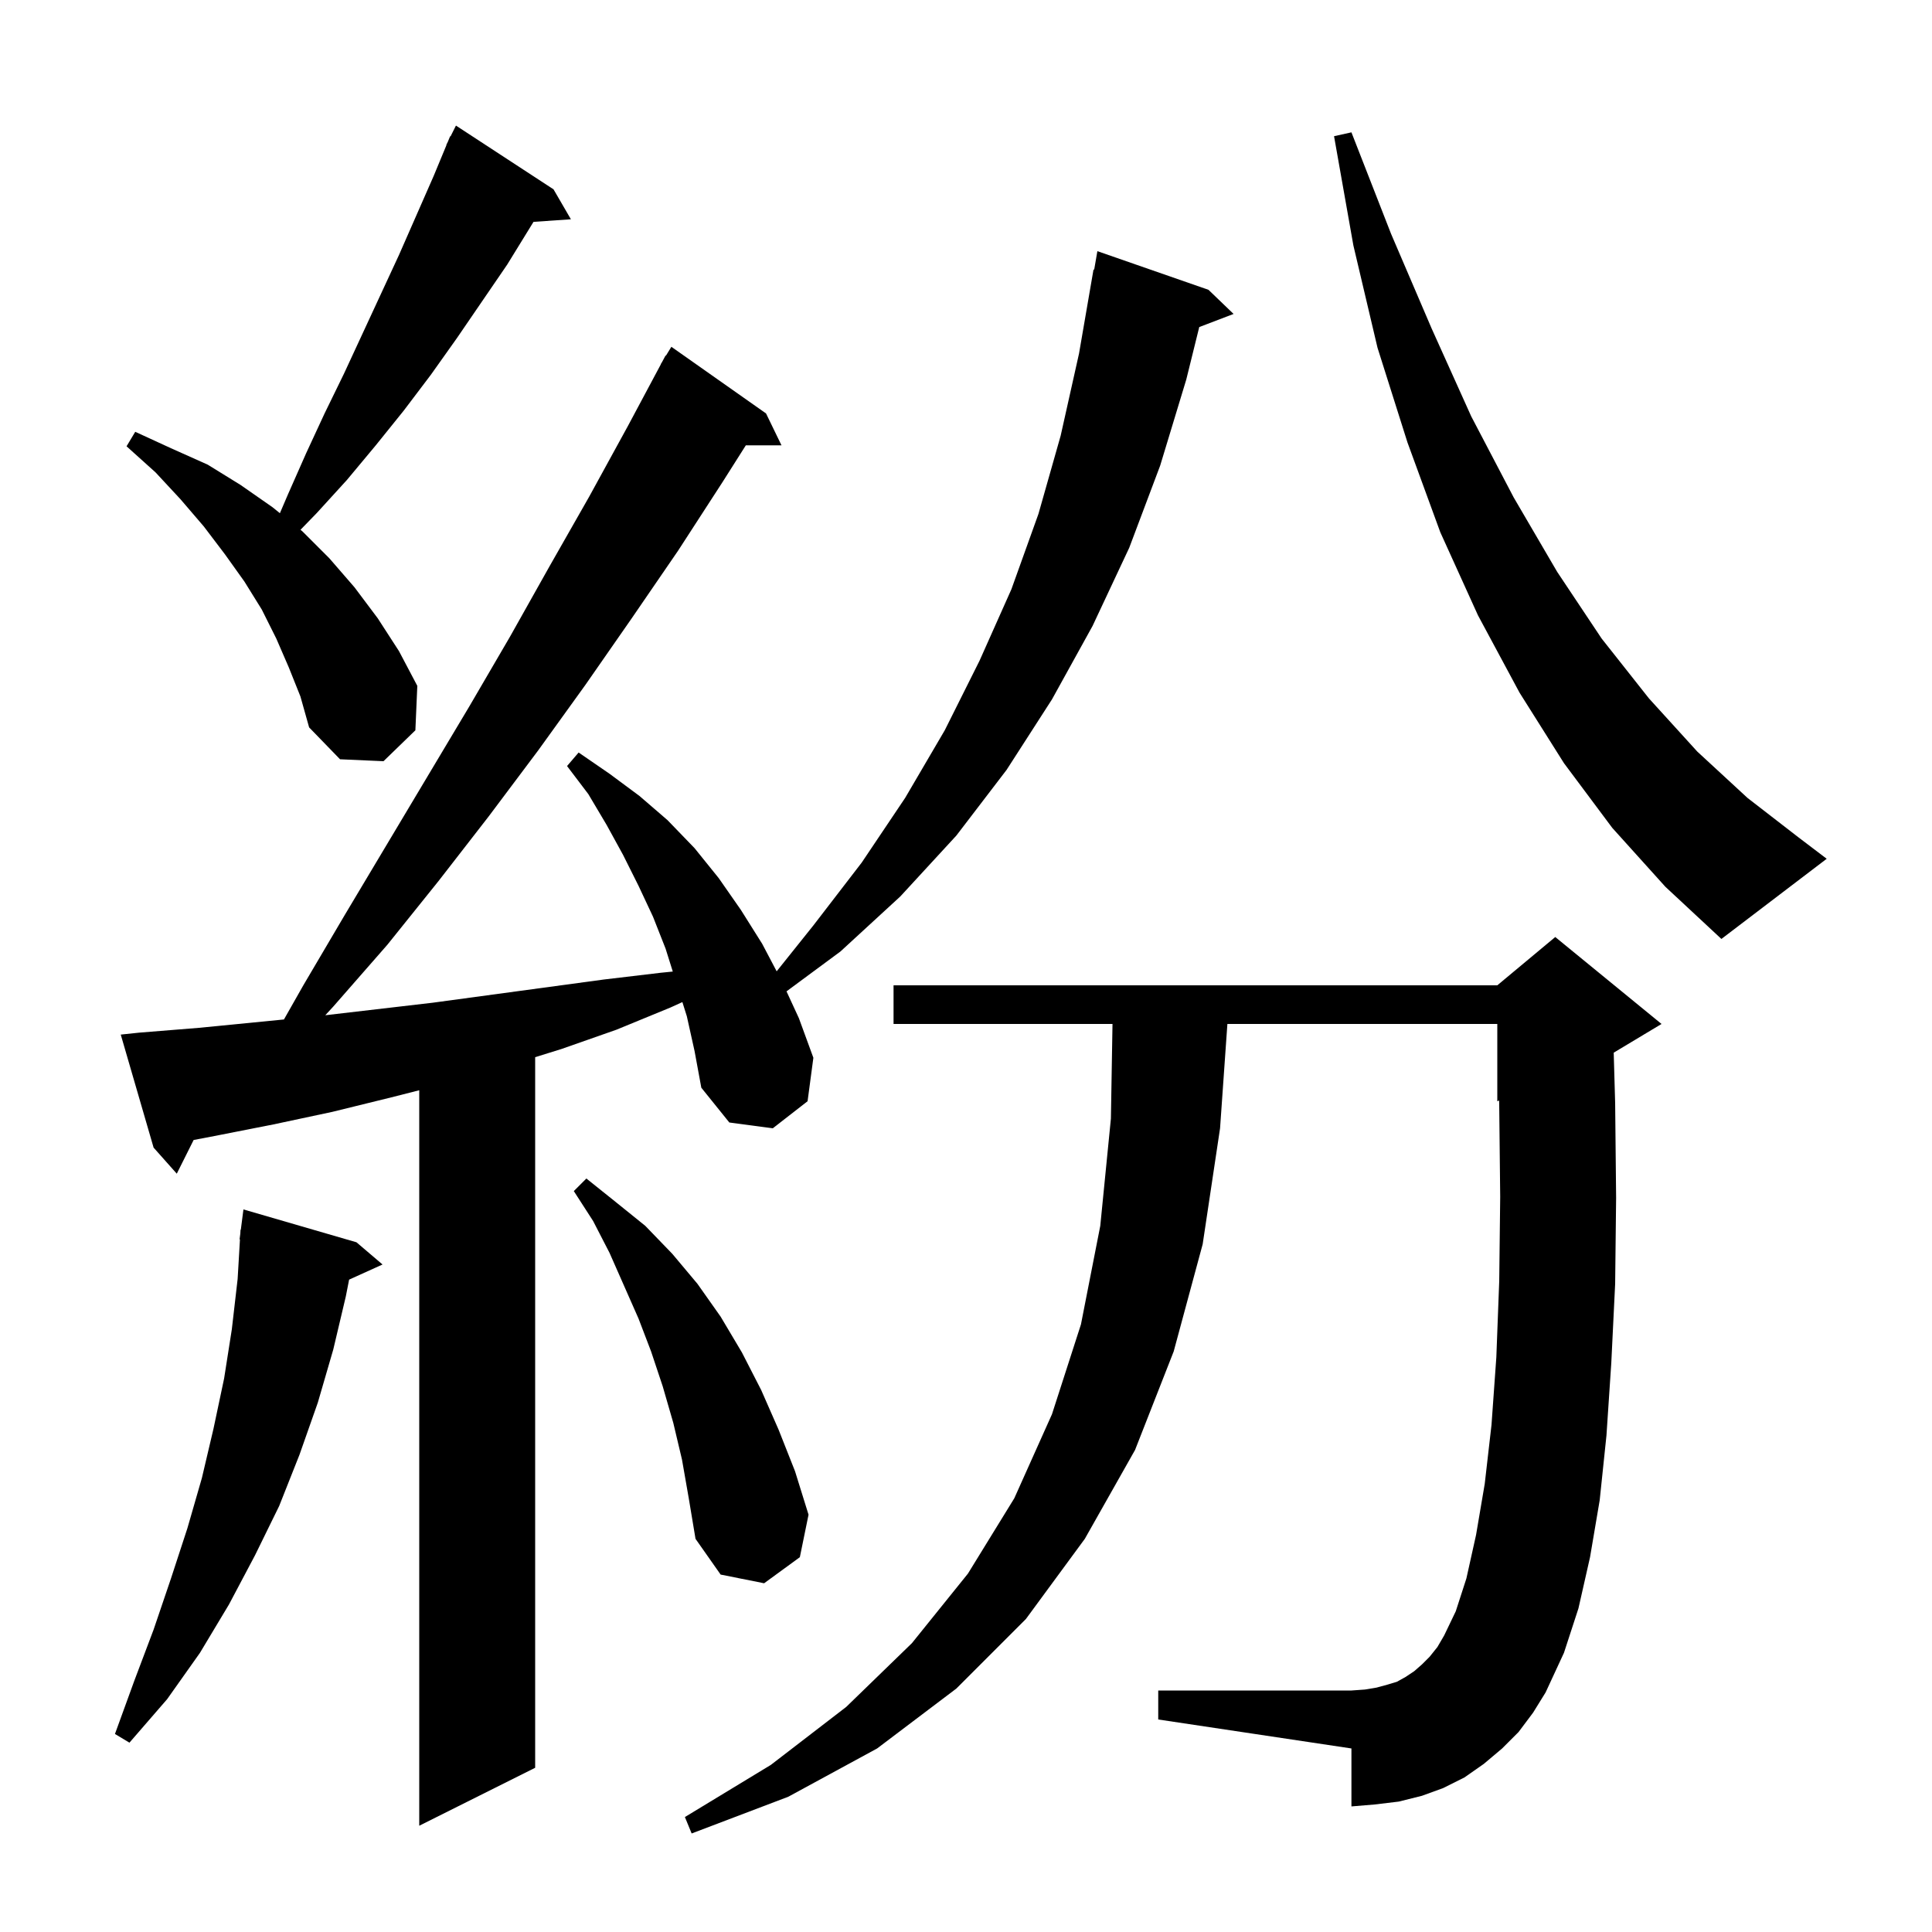 <svg xmlns="http://www.w3.org/2000/svg" xmlns:xlink="http://www.w3.org/1999/xlink" version="1.1" baseProfile="full" viewBox="0 0 200 200" width="200" height="200">
<g fill="black">
<path d="M 157.2 179.3 L 155.5 181.0 L 153.6 182.6 L 151.6 184.0 L 149.4 185.1 L 147.2 185.9 L 144.8 186.5 L 142.3 186.8 L 139.9 187.0 L 139.9 181.0 L 119.9 178.0 L 119.9 175.0 L 139.9 175.0 L 141.3 174.9 L 142.5 174.7 L 143.6 174.4 L 144.6 174.1 L 145.5 173.6 L 146.4 173.0 L 147.2 172.3 L 148.0 171.5 L 148.8 170.5 L 149.5 169.3 L 150.7 166.8 L 151.8 163.4 L 152.8 158.9 L 153.7 153.6 L 154.4 147.5 L 154.9 140.5 L 155.2 132.6 L 155.3 123.9 L 155.2 114.5 L 155.189 113.921 L 155.0 114.0 L 155.0 106.0 L 127.059 106.0 L 126.3 116.8 L 124.5 128.8 L 121.5 139.9 L 117.5 150.1 L 112.3 159.3 L 106.2 167.6 L 99.0 174.8 L 90.8 181.0 L 81.6 186.0 L 71.6 189.8 L 70.9 188.1 L 79.8 182.7 L 87.6 176.7 L 94.4 170.1 L 100.2 162.9 L 105.0 155.1 L 108.9 146.4 L 111.9 137.1 L 113.9 126.9 L 115.0 115.8 L 115.166 106.0 L 92.5 106.0 L 92.5 102.0 L 155.0 102.0 L 161.0 97.0 L 172.0 106.0 L 167.051 108.97 L 167.2 114.2 L 167.3 124.0 L 167.2 132.9 L 166.8 141.1 L 166.3 148.6 L 165.6 155.3 L 164.6 161.2 L 163.4 166.5 L 161.9 171.1 L 160.0 175.2 L 158.7 177.3 Z M 71.1 105.2 L 70.64 103.736 L 69.4 104.3 L 63.8 106.6 L 58.1 108.6 L 55.4 109.438 L 55.4 183.0 L 43.4 189.0 L 43.4 112.863 L 40.5 113.6 L 34.4 115.1 L 28.3 116.4 L 22.2 117.6 L 20.045 118.011 L 18.3 121.5 L 15.9 118.8 L 12.5 107.1 L 14.4 106.9 L 20.6 106.4 L 29.394 105.535 L 31.4 102.0 L 35.7 94.7 L 48.6 73.1 L 52.8 65.9 L 56.9 58.6 L 61.0 51.4 L 65.0 44.1 L 68.415 37.707 L 68.4 37.7 L 68.552 37.45 L 68.9 36.8 L 68.937 36.821 L 69.5 35.9 L 79.3 42.8 L 80.9 46.1 L 77.208 46.1 L 74.8 49.9 L 70.2 57.0 L 65.4 64.0 L 60.6 70.9 L 55.7 77.7 L 50.6 84.5 L 45.4 91.2 L 40.1 97.8 L 34.5 104.2 L 33.673 105.098 L 44.8 103.8 L 62.5 101.4 L 68.4 100.7 L 69.647 100.575 L 68.9 98.2 L 67.6 94.9 L 66.1 91.7 L 64.5 88.5 L 62.8 85.4 L 60.9 82.2 L 58.7 79.3 L 59.9 77.9 L 63.1 80.1 L 66.2 82.4 L 69.1 84.9 L 71.9 87.8 L 74.4 90.9 L 76.7 94.2 L 78.9 97.7 L 80.4 100.55 L 84.2 95.8 L 89.2 89.3 L 93.7 82.6 L 97.8 75.6 L 101.4 68.4 L 104.7 61.0 L 107.5 53.2 L 109.8 45.1 L 111.7 36.6 L 113.2 27.9 L 113.27 27.912 L 113.6 26.0 L 125.1 30.0 L 127.7 32.5 L 124.146 33.857 L 122.8 39.3 L 120.1 48.2 L 116.9 56.7 L 113.1 64.8 L 108.9 72.4 L 104.2 79.7 L 99.0 86.5 L 93.2 92.8 L 87.0 98.5 L 81.419 102.625 L 82.7 105.4 L 84.2 109.5 L 83.6 114.0 L 80.0 116.8 L 75.5 116.2 L 72.6 112.6 L 71.9 108.8 Z M 36.9 128.6 L 39.6 130.9 L 36.14 132.467 L 35.8 134.2 L 34.5 139.7 L 32.9 145.2 L 31.0 150.6 L 28.9 155.9 L 26.4 161.0 L 23.7 166.1 L 20.7 171.1 L 17.3 175.9 L 13.4 180.4 L 11.9 179.5 L 13.9 174.0 L 15.9 168.7 L 17.7 163.4 L 19.4 158.2 L 20.9 153.0 L 22.1 147.9 L 23.2 142.7 L 24.0 137.6 L 24.6 132.4 L 24.841 128.301 L 24.8 128.3 L 24.876 127.714 L 24.9 127.3 L 24.929 127.303 L 25.2 125.2 Z M 70.6 151.1 L 69.7 147.3 L 68.6 143.5 L 67.4 139.9 L 66.1 136.5 L 63.1 129.7 L 61.4 126.4 L 59.4 123.3 L 60.7 122.0 L 63.7 124.4 L 66.8 126.9 L 69.6 129.8 L 72.2 132.9 L 74.6 136.3 L 76.8 140.0 L 78.8 143.9 L 80.6 148.0 L 82.3 152.3 L 83.7 156.8 L 82.8 161.2 L 79.1 163.9 L 74.6 163.0 L 72.0 159.3 L 71.3 155.1 Z M 166.9 85.7 L 161.9 79.0 L 157.3 71.7 L 153.0 63.7 L 149.1 55.1 L 145.7 45.8 L 142.6 36.0 L 140.1 25.4 L 138.1 14.1 L 139.9 13.7 L 144.0 24.2 L 148.2 34.0 L 152.3 43.1 L 156.7 51.5 L 161.2 59.2 L 165.8 66.1 L 170.7 72.3 L 175.7 77.8 L 180.9 82.6 L 186.2 86.7 L 189.1 88.9 L 178.2 97.2 L 172.4 91.8 Z M 29.9 69.1 L 28.6 66.1 L 27.1 63.1 L 25.3 60.2 L 23.3 57.4 L 21.1 54.5 L 18.7 51.7 L 16.1 48.9 L 13.1 46.2 L 14.0 44.7 L 17.7 46.4 L 21.5 48.1 L 24.9 50.2 L 28.2 52.5 L 28.975 53.125 L 29.8 51.2 L 31.7 46.9 L 33.6 42.8 L 35.6 38.7 L 41.3 26.4 L 44.9 18.2 L 46.223 15.009 L 46.2 15.0 L 46.357 14.686 L 46.6 14.1 L 46.64 14.12 L 47.2 13.0 L 57.3 19.6 L 59.1 22.7 L 55.228 22.967 L 52.5 27.4 L 47.3 35.0 L 44.6 38.8 L 41.8 42.5 L 38.9 46.1 L 35.9 49.7 L 32.8 53.1 L 31.107 54.844 L 31.3 55.0 L 34.1 57.8 L 36.7 60.8 L 39.1 64.0 L 41.3 67.4 L 43.2 71.0 L 43.0 75.6 L 39.7 78.8 L 35.2 78.6 L 32.0 75.3 L 31.1 72.1 Z " />
</g>
</svg>
